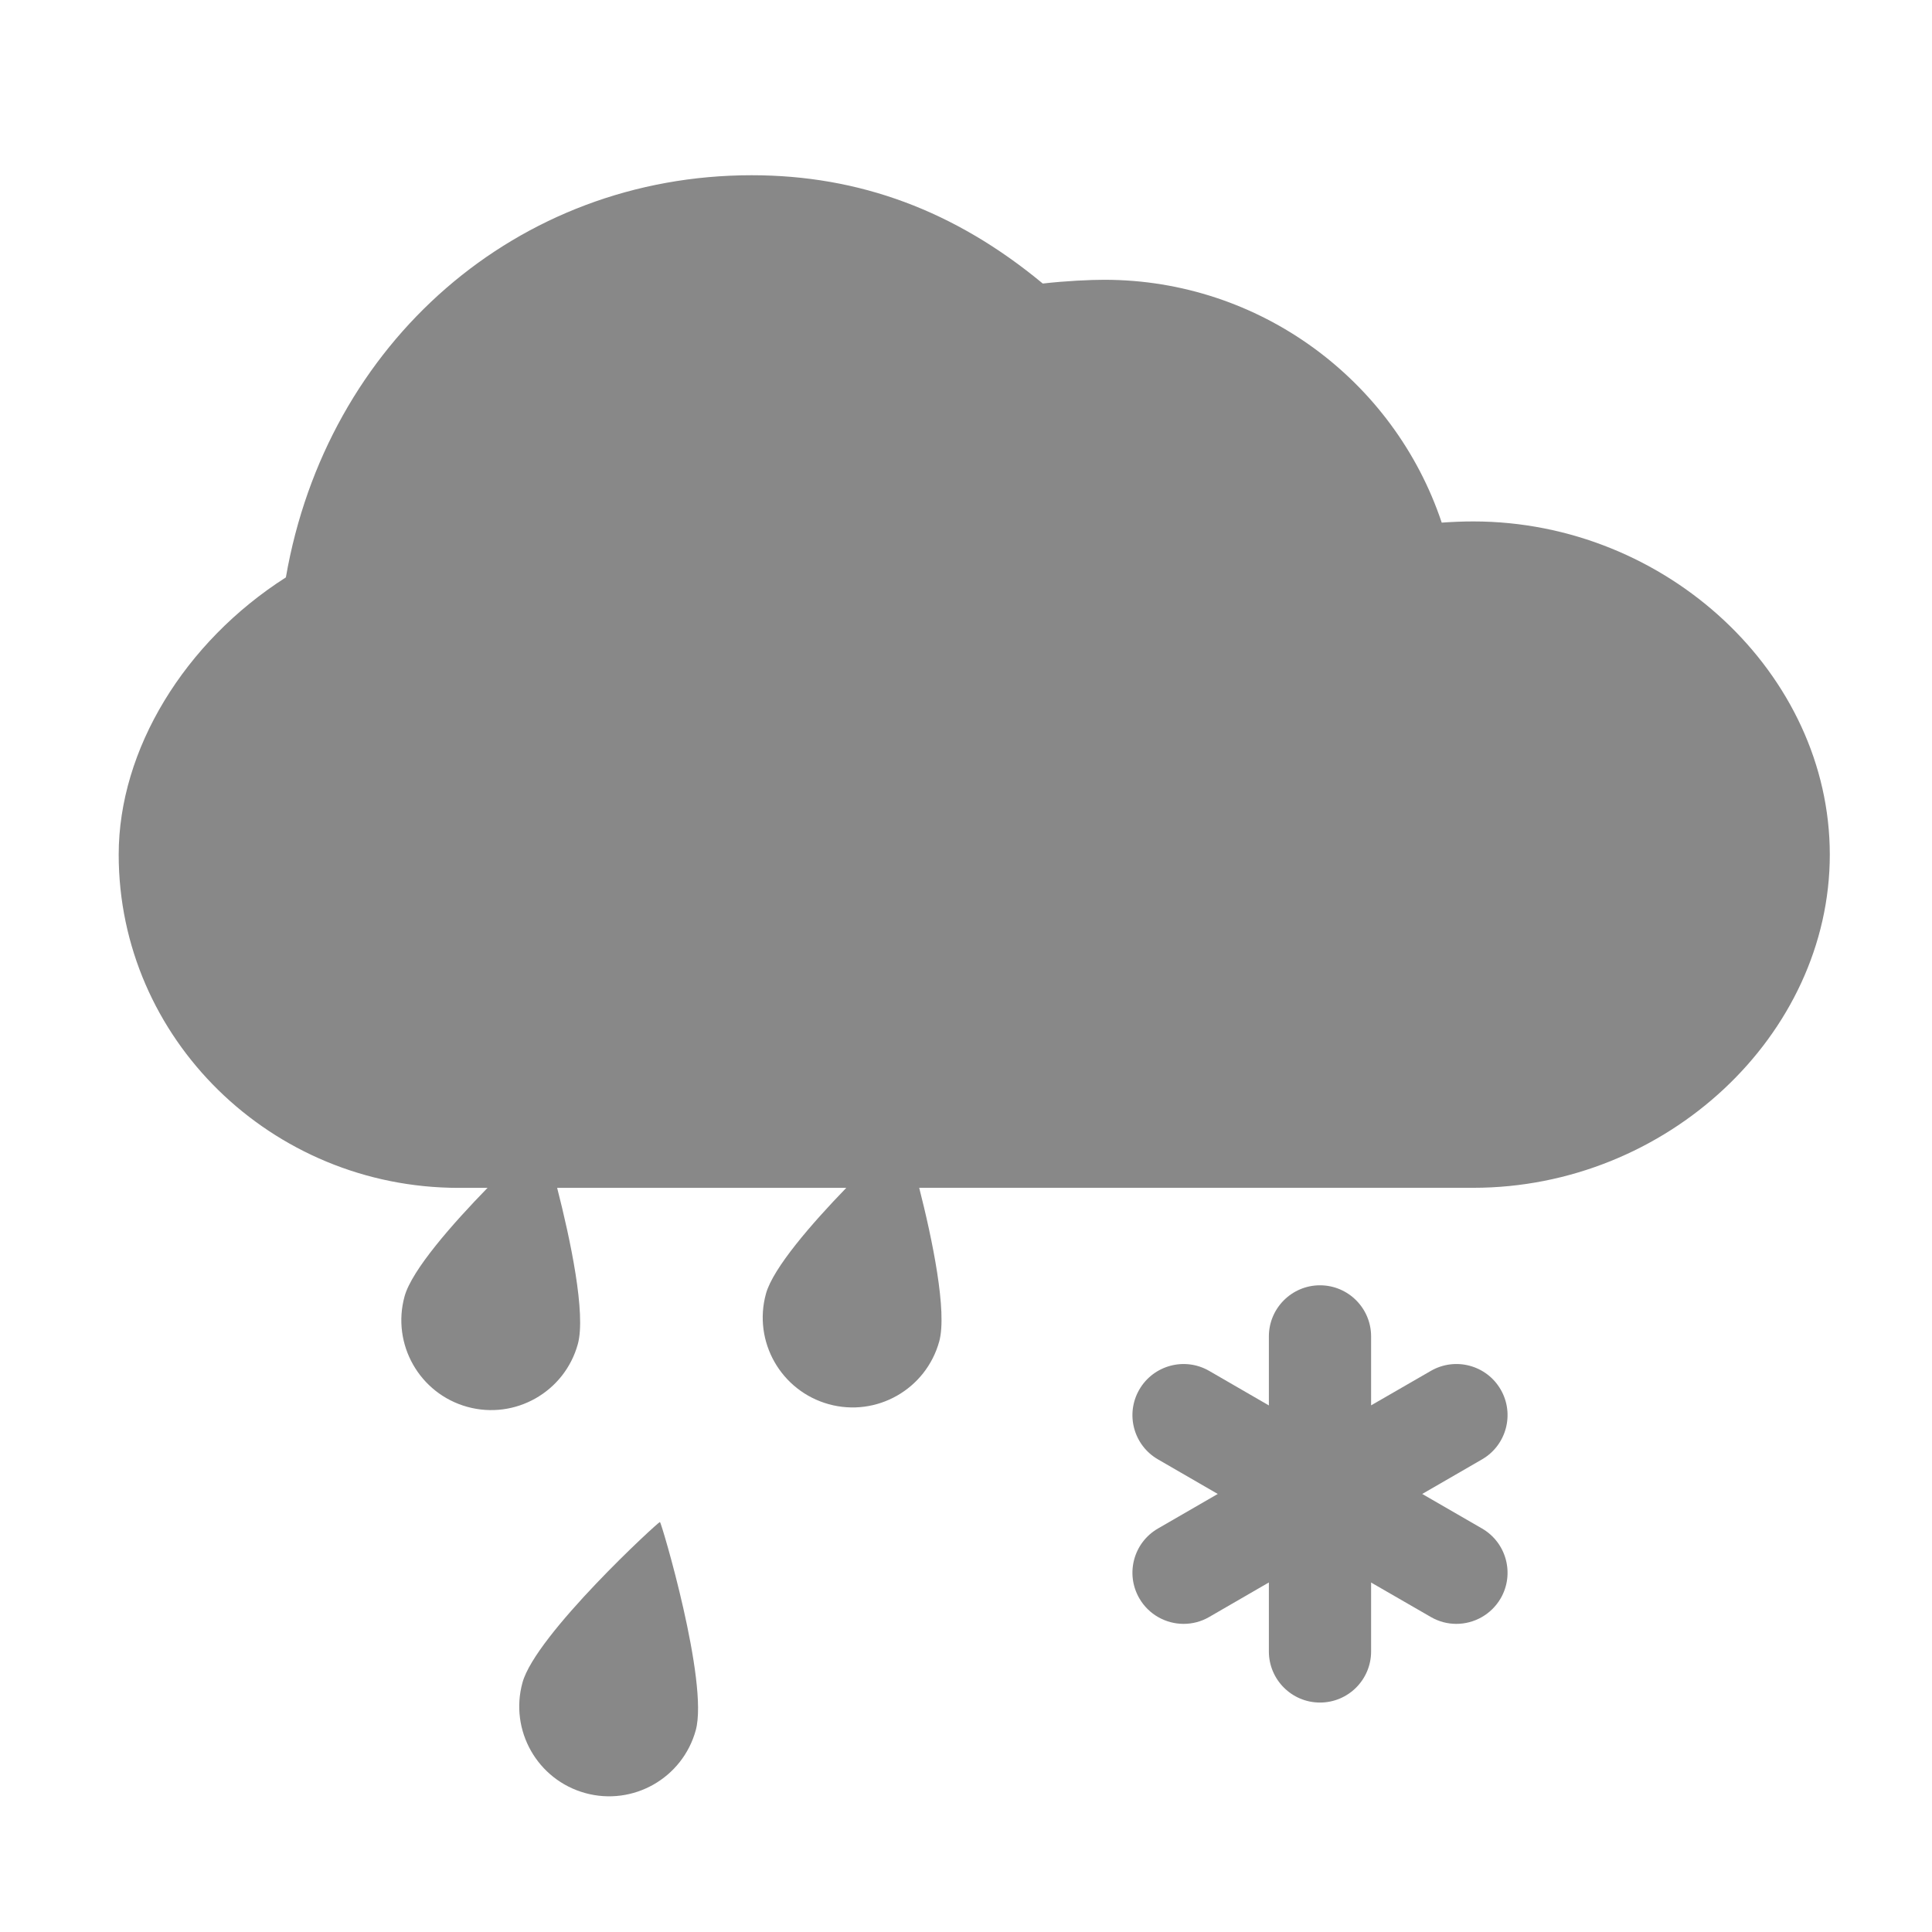 <?xml version="1.0" encoding="utf-8"?>
<!-- Generator: Adobe Illustrator 16.0.0, SVG Export Plug-In . SVG Version: 6.00 Build 0)  -->
<!DOCTYPE svg PUBLIC "-//W3C//DTD SVG 1.1//EN" "http://www.w3.org/Graphics/SVG/1.1/DTD/svg11.dtd">
<svg version="1.1" id="Layer_1" xmlns="http://www.w3.org/2000/svg" xmlns:xlink="http://www.w3.org/1999/xlink" x="0px" y="0px"
	 width="56.693px" height="56.693px" viewBox="0 0 56.693 56.693" enable-background="new 0 0 56.693 56.693" xml:space="preserve">
<g>
	<path fill="#888888" d="M43.232,15.301c-0.312,0-0.618,0.013-0.926,0.035c-1.396-4.179-5.341-7.126-9.9-7.126
		c-0.414,0-1.119,0.032-1.807,0.11c-2.577-2.137-5.382-3.178-8.543-3.178c-6.875,0-12.472,4.901-13.667,11.801
		c-2.973,1.897-4.906,5.053-4.906,8.135c0,5.394,4.477,9.779,9.979,9.779h0.844c-1.032,1.059-2.22,2.41-2.434,3.182
		c-0.387,1.404,0.438,2.857,1.841,3.244c1.404,0.387,2.856-0.438,3.243-1.842c0.244-0.887-0.221-3.08-0.607-4.584h8.484
		c-1.014,1.047-2.148,2.352-2.356,3.104c-0.388,1.404,0.438,2.855,1.842,3.244c1.404,0.387,2.854-0.438,3.242-1.842
		c0.239-0.871-0.205-3.008-0.588-4.508h16.26c5.67,0,10.461-4.479,10.461-9.779C53.693,19.78,48.902,15.301,43.232,15.301z"/>
	<path fill="#888888" d="M44.037,40.776c-0.414-0.717-1.33-0.963-2.049-0.549l-1.754,1.012v-2.023c0-0.827-0.671-1.5-1.5-1.5
		c-0.828,0-1.5,0.673-1.5,1.5v2.025l-1.753-1.014c-0.718-0.414-1.635-0.166-2.049,0.549c-0.415,0.719-0.169,1.635,0.549,2.049
		l1.753,1.014l-1.753,1.013c-0.718,0.414-0.964,1.33-0.549,2.049c0.277,0.479,0.781,0.75,1.3,0.75c0.255,0,0.513-0.064,0.749-0.201
		l1.753-1.014v2.024c0,0.828,0.672,1.5,1.5,1.5c0.829,0,1.5-0.672,1.5-1.5v-2.022l1.754,1.012c0.236,0.137,0.494,0.201,0.748,0.201
		c0.519,0,1.022-0.271,1.301-0.75c0.414-0.717,0.168-1.635-0.549-2.049l-1.754-1.013l1.754-1.014
		C44.205,42.411,44.451,41.493,44.037,40.776z"/>
	<path fill="#888888" d="M15.332,49.374c-0.387,1.404,0.438,2.855,1.841,3.242c1.404,0.387,2.856-0.438,3.243-1.842
		c0.388-1.404-1.009-6.103-1.05-6.113C19.325,44.649,15.718,47.969,15.332,49.374z"/>
</g>
</svg>
